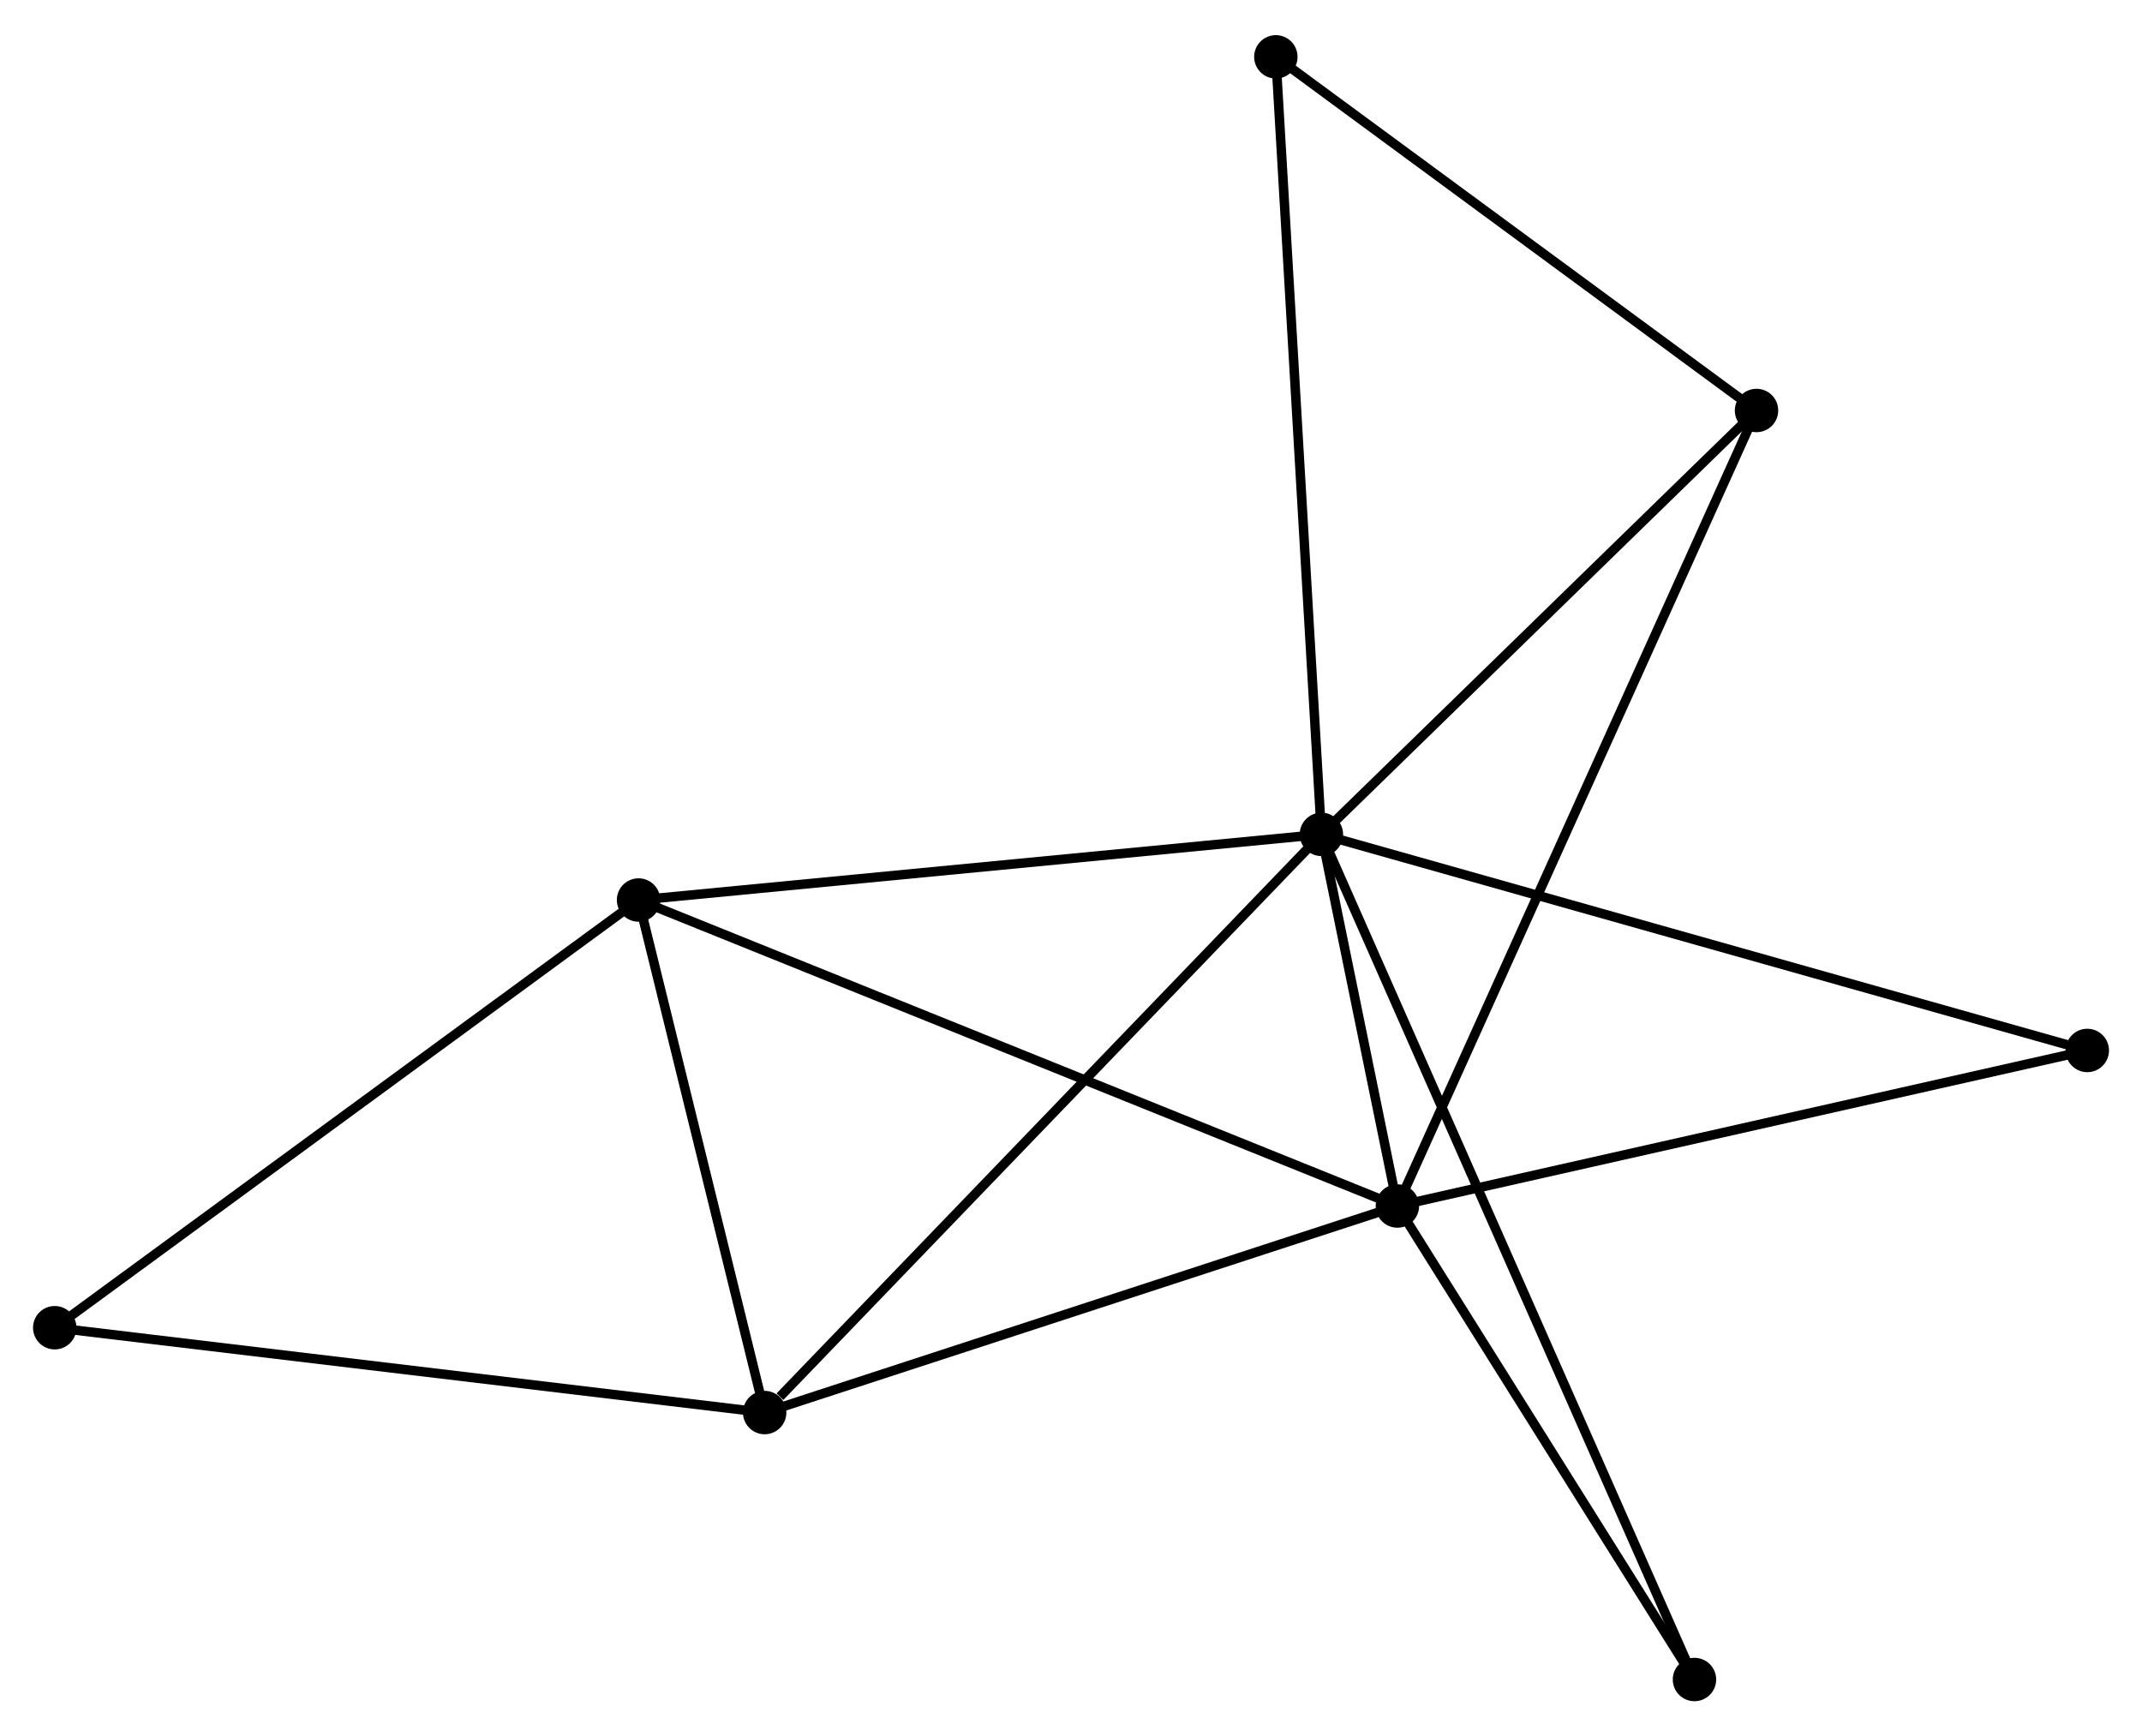 <?xml version="1.0" encoding="UTF-8" standalone="no"?>
<!DOCTYPE svg PUBLIC "-//W3C//DTD SVG 1.1//EN"
 "http://www.w3.org/Graphics/SVG/1.1/DTD/svg11.dtd">
<!-- Generated by graphviz version 2.36.0 (20140111.2315)
 -->
<!-- Title: %3 Pages: 1 -->
<svg width="227pt" height="184pt"
 viewBox="0.00 0.00 226.97 183.53" xmlns="http://www.w3.org/2000/svg" xmlns:xlink="http://www.w3.org/1999/xlink">
<g id="graph0" class="graph" transform="scale(1 1) rotate(0) translate(4 179.529)">
<title>%3</title>
<!-- 0 -->
<g id="node1" class="node"><title>0</title>
<ellipse fill="black" stroke="black" cx="136.018" cy="-91.347" rx="1.8" ry="1.8"/>
</g>
<!-- 1 -->
<g id="node2" class="node"><title>1</title>
<ellipse fill="black" stroke="black" cx="144.07" cy="-51.97" rx="1.8" ry="1.8"/>
</g>
<!-- 0&#45;&#45;1 -->
<g id="edge1" class="edge"><title>0&#45;&#45;1</title>
<path fill="none" stroke="black" d="M136.451,-89.23C137.862,-82.329 142.316,-60.547 143.673,-53.909"/>
</g>
<!-- 2 -->
<g id="node3" class="node"><title>2</title>
<ellipse fill="black" stroke="black" cx="77.025" cy="-30.085" rx="1.8" ry="1.8"/>
</g>
<!-- 0&#45;&#45;2 -->
<g id="edge2" class="edge"><title>0&#45;&#45;2</title>
<path fill="none" stroke="black" d="M134.56,-89.832C126.469,-81.43 87.153,-40.602 78.649,-31.771"/>
</g>
<!-- 3 -->
<g id="node4" class="node"><title>3</title>
<ellipse fill="black" stroke="black" cx="63.661" cy="-84.392" rx="1.8" ry="1.8"/>
</g>
<!-- 0&#45;&#45;3 -->
<g id="edge3" class="edge"><title>0&#45;&#45;3</title>
<path fill="none" stroke="black" d="M133.931,-91.146C123.364,-90.13 75.88,-85.567 65.62,-84.58"/>
</g>
<!-- 4 -->
<g id="node5" class="node"><title>4</title>
<ellipse fill="black" stroke="black" cx="182.124" cy="-136.259" rx="1.8" ry="1.8"/>
</g>
<!-- 0&#45;&#45;4 -->
<g id="edge4" class="edge"><title>0&#45;&#45;4</title>
<path fill="none" stroke="black" d="M137.552,-92.841C144.552,-99.66 173.427,-127.787 180.537,-134.713"/>
</g>
<!-- 6 -->
<g id="node6" class="node"><title>6</title>
<ellipse fill="black" stroke="black" cx="131.191" cy="-173.729" rx="1.8" ry="1.8"/>
</g>
<!-- 0&#45;&#45;6 -->
<g id="edge5" class="edge"><title>0&#45;&#45;6</title>
<path fill="none" stroke="black" d="M135.899,-93.383C135.231,-104.781 131.963,-160.553 131.306,-171.764"/>
</g>
<!-- 7 -->
<g id="node7" class="node"><title>7</title>
<ellipse fill="black" stroke="black" cx="175.549" cy="-1.8" rx="1.8" ry="1.8"/>
</g>
<!-- 0&#45;&#45;7 -->
<g id="edge6" class="edge"><title>0&#45;&#45;7</title>
<path fill="none" stroke="black" d="M136.844,-89.476C141.988,-77.823 169.596,-15.284 174.728,-3.66"/>
</g>
<!-- 8 -->
<g id="node8" class="node"><title>8</title>
<ellipse fill="black" stroke="black" cx="217.173" cy="-68.451" rx="1.8" ry="1.8"/>
</g>
<!-- 0&#45;&#45;8 -->
<g id="edge7" class="edge"><title>0&#45;&#45;8</title>
<path fill="none" stroke="black" d="M138.024,-90.781C149.252,-87.613 204.193,-72.113 215.237,-68.998"/>
</g>
<!-- 1&#45;&#45;2 -->
<g id="edge8" class="edge"><title>1&#45;&#45;2</title>
<path fill="none" stroke="black" d="M142.136,-51.338C132.345,-48.143 88.348,-33.781 78.84,-30.677"/>
</g>
<!-- 1&#45;&#45;3 -->
<g id="edge9" class="edge"><title>1&#45;&#45;3</title>
<path fill="none" stroke="black" d="M142.39,-52.647C131.926,-56.866 75.769,-79.51 65.331,-83.719"/>
</g>
<!-- 1&#45;&#45;4 -->
<g id="edge10" class="edge"><title>1&#45;&#45;4</title>
<path fill="none" stroke="black" d="M144.865,-53.73C149.817,-64.7 176.394,-123.567 181.333,-134.508"/>
</g>
<!-- 1&#45;&#45;7 -->
<g id="edge11" class="edge"><title>1&#45;&#45;7</title>
<path fill="none" stroke="black" d="M145.117,-50.3C149.897,-42.683 169.611,-11.263 174.465,-3.527"/>
</g>
<!-- 1&#45;&#45;8 -->
<g id="edge12" class="edge"><title>1&#45;&#45;8</title>
<path fill="none" stroke="black" d="M145.877,-52.377C155.903,-54.638 204.623,-65.622 215.161,-67.998"/>
</g>
<!-- 2&#45;&#45;3 -->
<g id="edge13" class="edge"><title>2&#45;&#45;3</title>
<path fill="none" stroke="black" d="M76.581,-31.892C74.552,-40.137 66.182,-74.149 64.121,-82.523"/>
</g>
<!-- 5 -->
<g id="node9" class="node"><title>5</title>
<ellipse fill="black" stroke="black" cx="1.8" cy="-39.075" rx="1.8" ry="1.8"/>
</g>
<!-- 2&#45;&#45;5 -->
<g id="edge14" class="edge"><title>2&#45;&#45;5</title>
<path fill="none" stroke="black" d="M75.166,-30.307C64.758,-31.551 13.832,-37.637 3.595,-38.86"/>
</g>
<!-- 3&#45;&#45;5 -->
<g id="edge15" class="edge"><title>3&#45;&#45;5</title>
<path fill="none" stroke="black" d="M62.132,-83.272C53.648,-77.057 12.42,-46.855 3.503,-40.322"/>
</g>
<!-- 4&#45;&#45;6 -->
<g id="edge16" class="edge"><title>4&#45;&#45;6</title>
<path fill="none" stroke="black" d="M180.429,-137.505C172.696,-143.194 140.798,-166.662 132.944,-172.439"/>
</g>
</g>
</svg>
